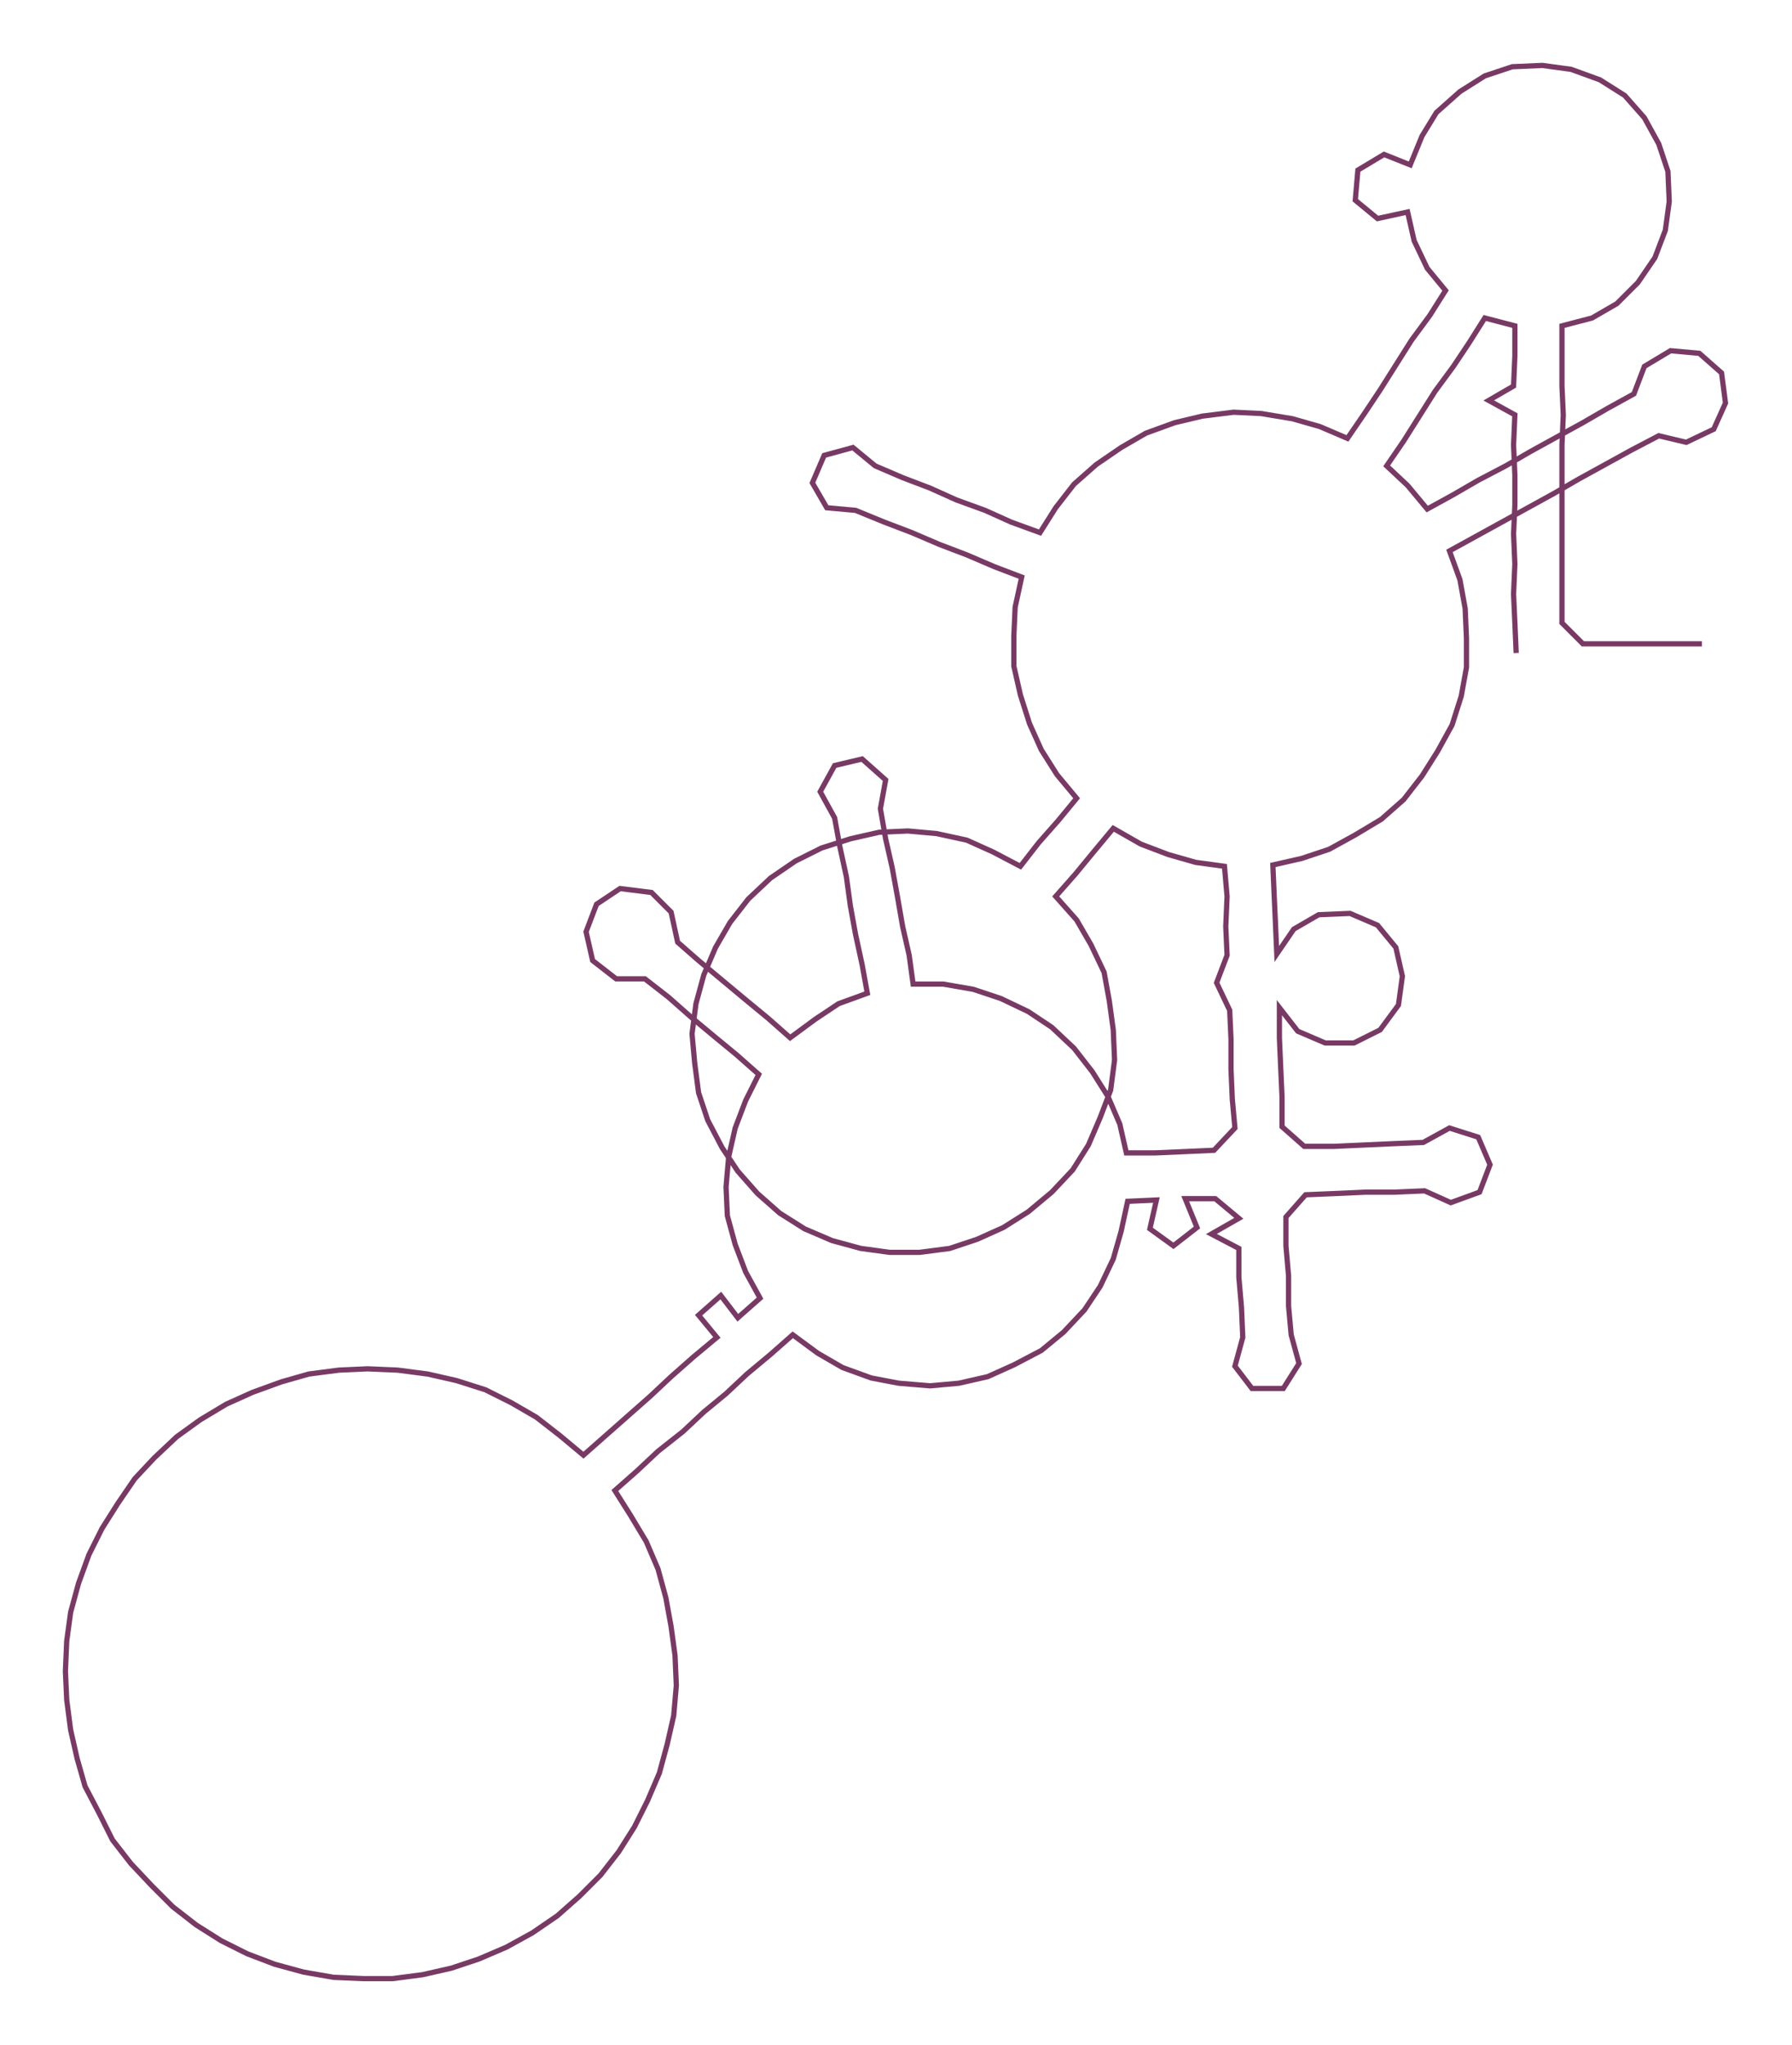 <ns0:svg xmlns:ns0="http://www.w3.org/2000/svg" width="262.974px" height="300px" viewBox="0 0 1369.84 1562.71"><ns0:path style="stroke:#783a65;stroke-width:4px;fill:none;" d="M1159 499 L1159 499 L1158 476 L1157 454 L1158 431 L1157 408 L1158 386 L1158 363 L1157 340 L1158 317 L1138 306 L1157 295 L1158 272 L1158 249 L1135 243 L1123 262 L1111 280 L1097 299 L1085 318 L1073 337 L1060 356 L1076 371 L1091 389 L1111 378 L1130 367 L1151 356 L1170 345 L1190 334 L1210 323 L1229 312 L1249 301 L1257 280 L1277 268 L1299 270 L1316 285 L1319 308 L1310 328 L1289 338 L1268 333 L1247 344 L1227 355 L1207 366 L1188 377 L1168 388 L1148 399 L1128 410 L1108 421 L1116 443 L1120 465 L1121 488 L1121 510 L1117 532 L1110 554 L1099 574 L1087 593 L1073 611 L1056 626 L1036 638 L1016 649 L995 656 L973 661 L974 684 L975 706 L976 729 L989 710 L1008 699 L1032 698 L1053 707 L1067 724 L1072 746 L1069 768 L1055 787 L1035 797 L1013 797 L992 788 L978 770 L978 793 L979 816 L980 838 L980 861 L997 876 L1020 876 L1042 875 L1064 874 L1088 873 L1108 862 L1130 869 L1139 890 L1131 911 L1109 919 L1089 910 L1066 911 L1044 911 L1022 912 L998 913 L983 930 L983 952 L985 975 L985 998 L987 1020 L993 1042 L981 1061 L957 1061 L944 1044 L950 1022 L949 999 L947 976 L947 954 L926 943 L947 931 L929 916 L906 916 L915 938 L897 952 L879 939 L884 917 L862 918 L857 941 L851 962 L841 983 L829 1001 L813 1018 L796 1032 L775 1043 L755 1052 L733 1057 L711 1059 L687 1057 L666 1053 L644 1045 L625 1034 L606 1020 L589 1035 L571 1050 L555 1065 L538 1079 L522 1094 L503 1109 L487 1124 L470 1139 L482 1158 L494 1178 L503 1199 L509 1221 L513 1243 L516 1265 L517 1288 L515 1311 L510 1333 L504 1355 L495 1376 L485 1396 L473 1415 L459 1433 L443 1449 L426 1464 L407 1477 L387 1488 L366 1497 L345 1504 L323 1509 L300 1512 L278 1512 L255 1511 L232 1507 L210 1501 L189 1493 L169 1483 L150 1471 L132 1457 L116 1441 L100 1424 L86 1406 L76 1386 L65 1365 L59 1344 L54 1322 L51 1299 L50 1277 L51 1254 L54 1232 L60 1210 L68 1188 L78 1168 L90 1149 L103 1130 L118 1114 L135 1098 L153 1085 L173 1073 L193 1064 L215 1056 L236 1050 L259 1047 L281 1046 L304 1047 L327 1050 L349 1055 L371 1062 L391 1072 L410 1083 L428 1097 L446 1112 L463 1097 L480 1082 L497 1067 L513 1052 L530 1037 L548 1022 L534 1005 L551 990 L564 1007 L581 992 L570 972 L562 951 L556 929 L555 907 L557 884 L562 862 L570 841 L580 821 L563 806 L546 792 L528 777 L511 762 L493 748 L471 748 L453 734 L448 712 L456 691 L474 679 L498 682 L513 697 L518 720 L534 734 L552 749 L570 764 L587 778 L604 793 L623 779 L641 767 L663 759 L659 737 L654 714 L650 692 L647 670 L642 647 L638 625 L627 605 L638 585 L659 580 L677 596 L673 618 L677 641 L682 663 L686 685 L690 708 L695 730 L698 752 L721 752 L744 756 L765 763 L786 773 L804 785 L821 801 L835 819 L847 838 L856 859 L861 881 L883 881 L906 880 L928 879 L944 862 L942 840 L941 817 L941 794 L940 772 L930 751 L938 730 L937 708 L938 685 L936 662 L914 659 L893 653 L872 645 L851 633 L836 651 L822 668 L807 685 L823 703 L834 722 L844 743 L848 765 L851 787 L852 810 L849 833 L841 854 L832 875 L820 894 L804 911 L786 926 L767 938 L747 947 L726 954 L703 957 L680 957 L658 954 L636 948 L615 939 L596 927 L579 912 L564 895 L552 877 L541 856 L534 835 L531 812 L529 790 L532 767 L538 745 L547 724 L558 705 L572 687 L589 671 L608 658 L628 648 L650 641 L672 636 L694 635 L716 637 L739 642 L759 651 L780 662 L794 644 L809 627 L823 610 L808 592 L796 573 L787 553 L780 531 L775 509 L775 486 L776 464 L781 441 L760 433 L739 424 L718 416 L697 407 L676 399 L654 390 L632 388 L621 369 L630 348 L652 342 L669 356 L690 365 L711 373 L731 382 L753 390 L773 399 L795 407 L807 388 L821 370 L838 355 L857 342 L876 331 L898 323 L919 318 L943 315 L964 316 L988 320 L1009 326 L1030 335 L1043 316 L1055 298 L1067 279 L1079 260 L1093 241 L1105 222 L1091 205 L1081 184 L1076 162 L1053 167 L1036 153 L1038 130 L1058 118 L1078 126 L1087 104 L1098 86 L1116 70 L1135 58 L1156 51 L1179 50 L1201 53 L1223 61 L1242 73 L1257 90 L1268 110 L1275 131 L1276 154 L1273 176 L1265 197 L1252 216 L1236 232 L1217 243 L1194 249 L1194 272 L1194 295 L1195 317 L1194 340 L1194 363 L1194 386 L1194 408 L1194 431 L1194 454 L1194 476 L1210 492 L1233 492 L1256 492 L1278 492 L1301 492" /></ns0:svg>
